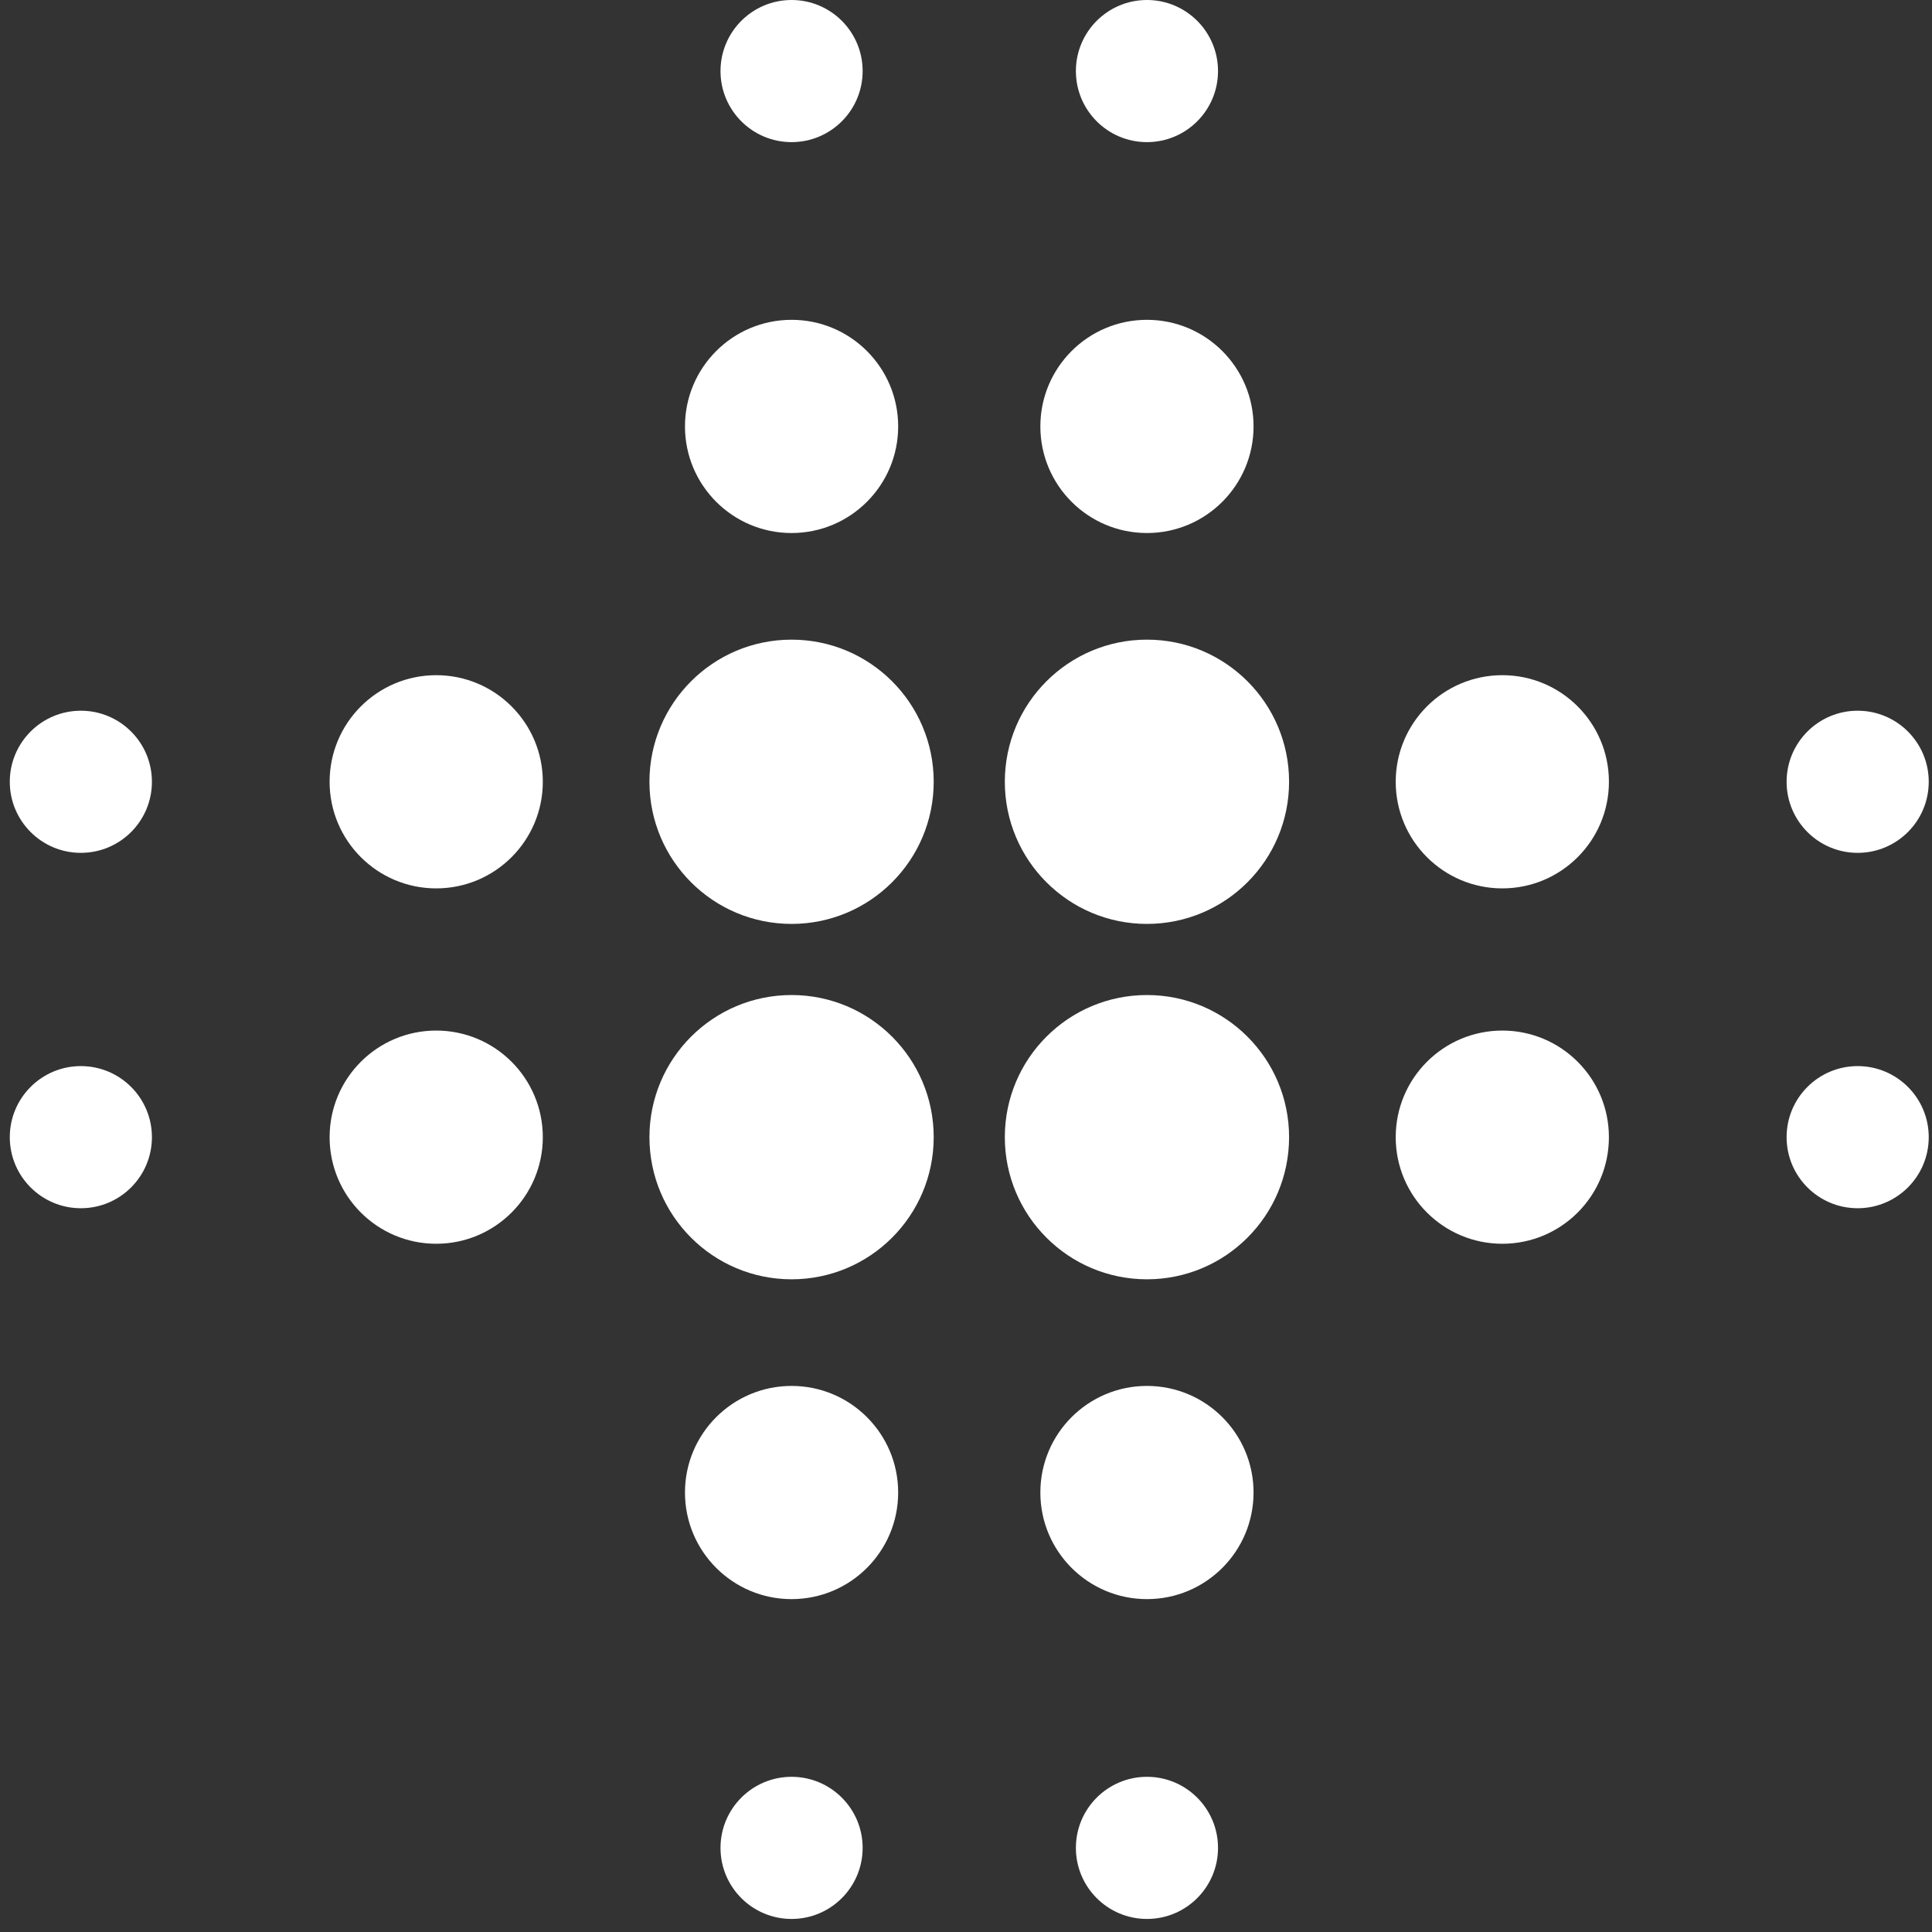 <?xml version="1.0" encoding="UTF-8"?>
<svg width="74px" height="74px" viewBox="0 0 74 74" version="1.1" xmlns="http://www.w3.org/2000/svg" xmlns:xlink="http://www.w3.org/1999/xlink">
    <rect x="0" y="0" width="74" height="74" fill="#333333" stroke="none"/>
    <!-- Generator: Sketch 47.1 (45422) - http://www.bohemiancoding.com/sketch -->
    <title>logo-icon-light</title>
    <desc>Created with Sketch.</desc>
    <defs></defs>
    <g id="Logo" stroke="none" stroke-width="1" fill="none" fill-rule="evenodd">
        <g id="#V1.0#logo" transform="translate(-304, -172)" fill="#FFFFFF">
            <g id="logo-vertical-light" transform="translate(251, 172)">
                <g id="logo-icon-light" transform="translate(53.375, 0)">
                    <circle id="Oval-5" cx="43.556" cy="29.944" r="5.444"></circle>
                    <circle id="Oval-5" cx="43.556" cy="16.333" r="4.083"></circle>
                    <circle id="Oval-5" cx="29.944" cy="16.333" r="4.083"></circle>
                    <circle id="Oval-5" cx="43.556" cy="57.167" r="4.083"></circle>
                    <circle id="Oval-5" cx="57.167" cy="29.944" r="4.083"></circle>
                    <circle id="Oval-5" cx="57.167" cy="43.556" r="4.083"></circle>
                    <circle id="Oval-5" cx="16.333" cy="29.944" r="4.083"></circle>
                    <circle id="Oval-5" cx="16.333" cy="43.556" r="4.083"></circle>
                    <circle id="Oval-5" cx="2.722" cy="29.944" r="2.722"></circle>
                    <circle id="Oval-5" cx="29.944" cy="2.722" r="2.722"></circle>
                    <circle id="Oval-5" cx="43.556" cy="2.722" r="2.722"></circle>
                    <circle id="Oval-5" cx="29.944" cy="70.778" r="2.722"></circle>
                    <circle id="Oval-5" cx="43.556" cy="70.778" r="2.722"></circle>
                    <circle id="Oval-5" cx="2.722" cy="43.556" r="2.722"></circle>
                    <circle id="Oval-5" cx="70.778" cy="29.944" r="2.722"></circle>
                    <circle id="Oval-5" cx="70.778" cy="43.556" r="2.722"></circle>
                    <circle id="Oval-5" cx="29.944" cy="57.167" r="4.083"></circle>
                    <circle id="Oval-5" cx="43.556" cy="43.556" r="5.444"></circle>
                    <circle id="Oval-5" cx="29.944" cy="29.944" r="5.444"></circle>
                    <circle id="Oval-5" cx="29.944" cy="43.556" r="5.444"></circle>
                </g>
            </g>
        </g>
    </g>
</svg>